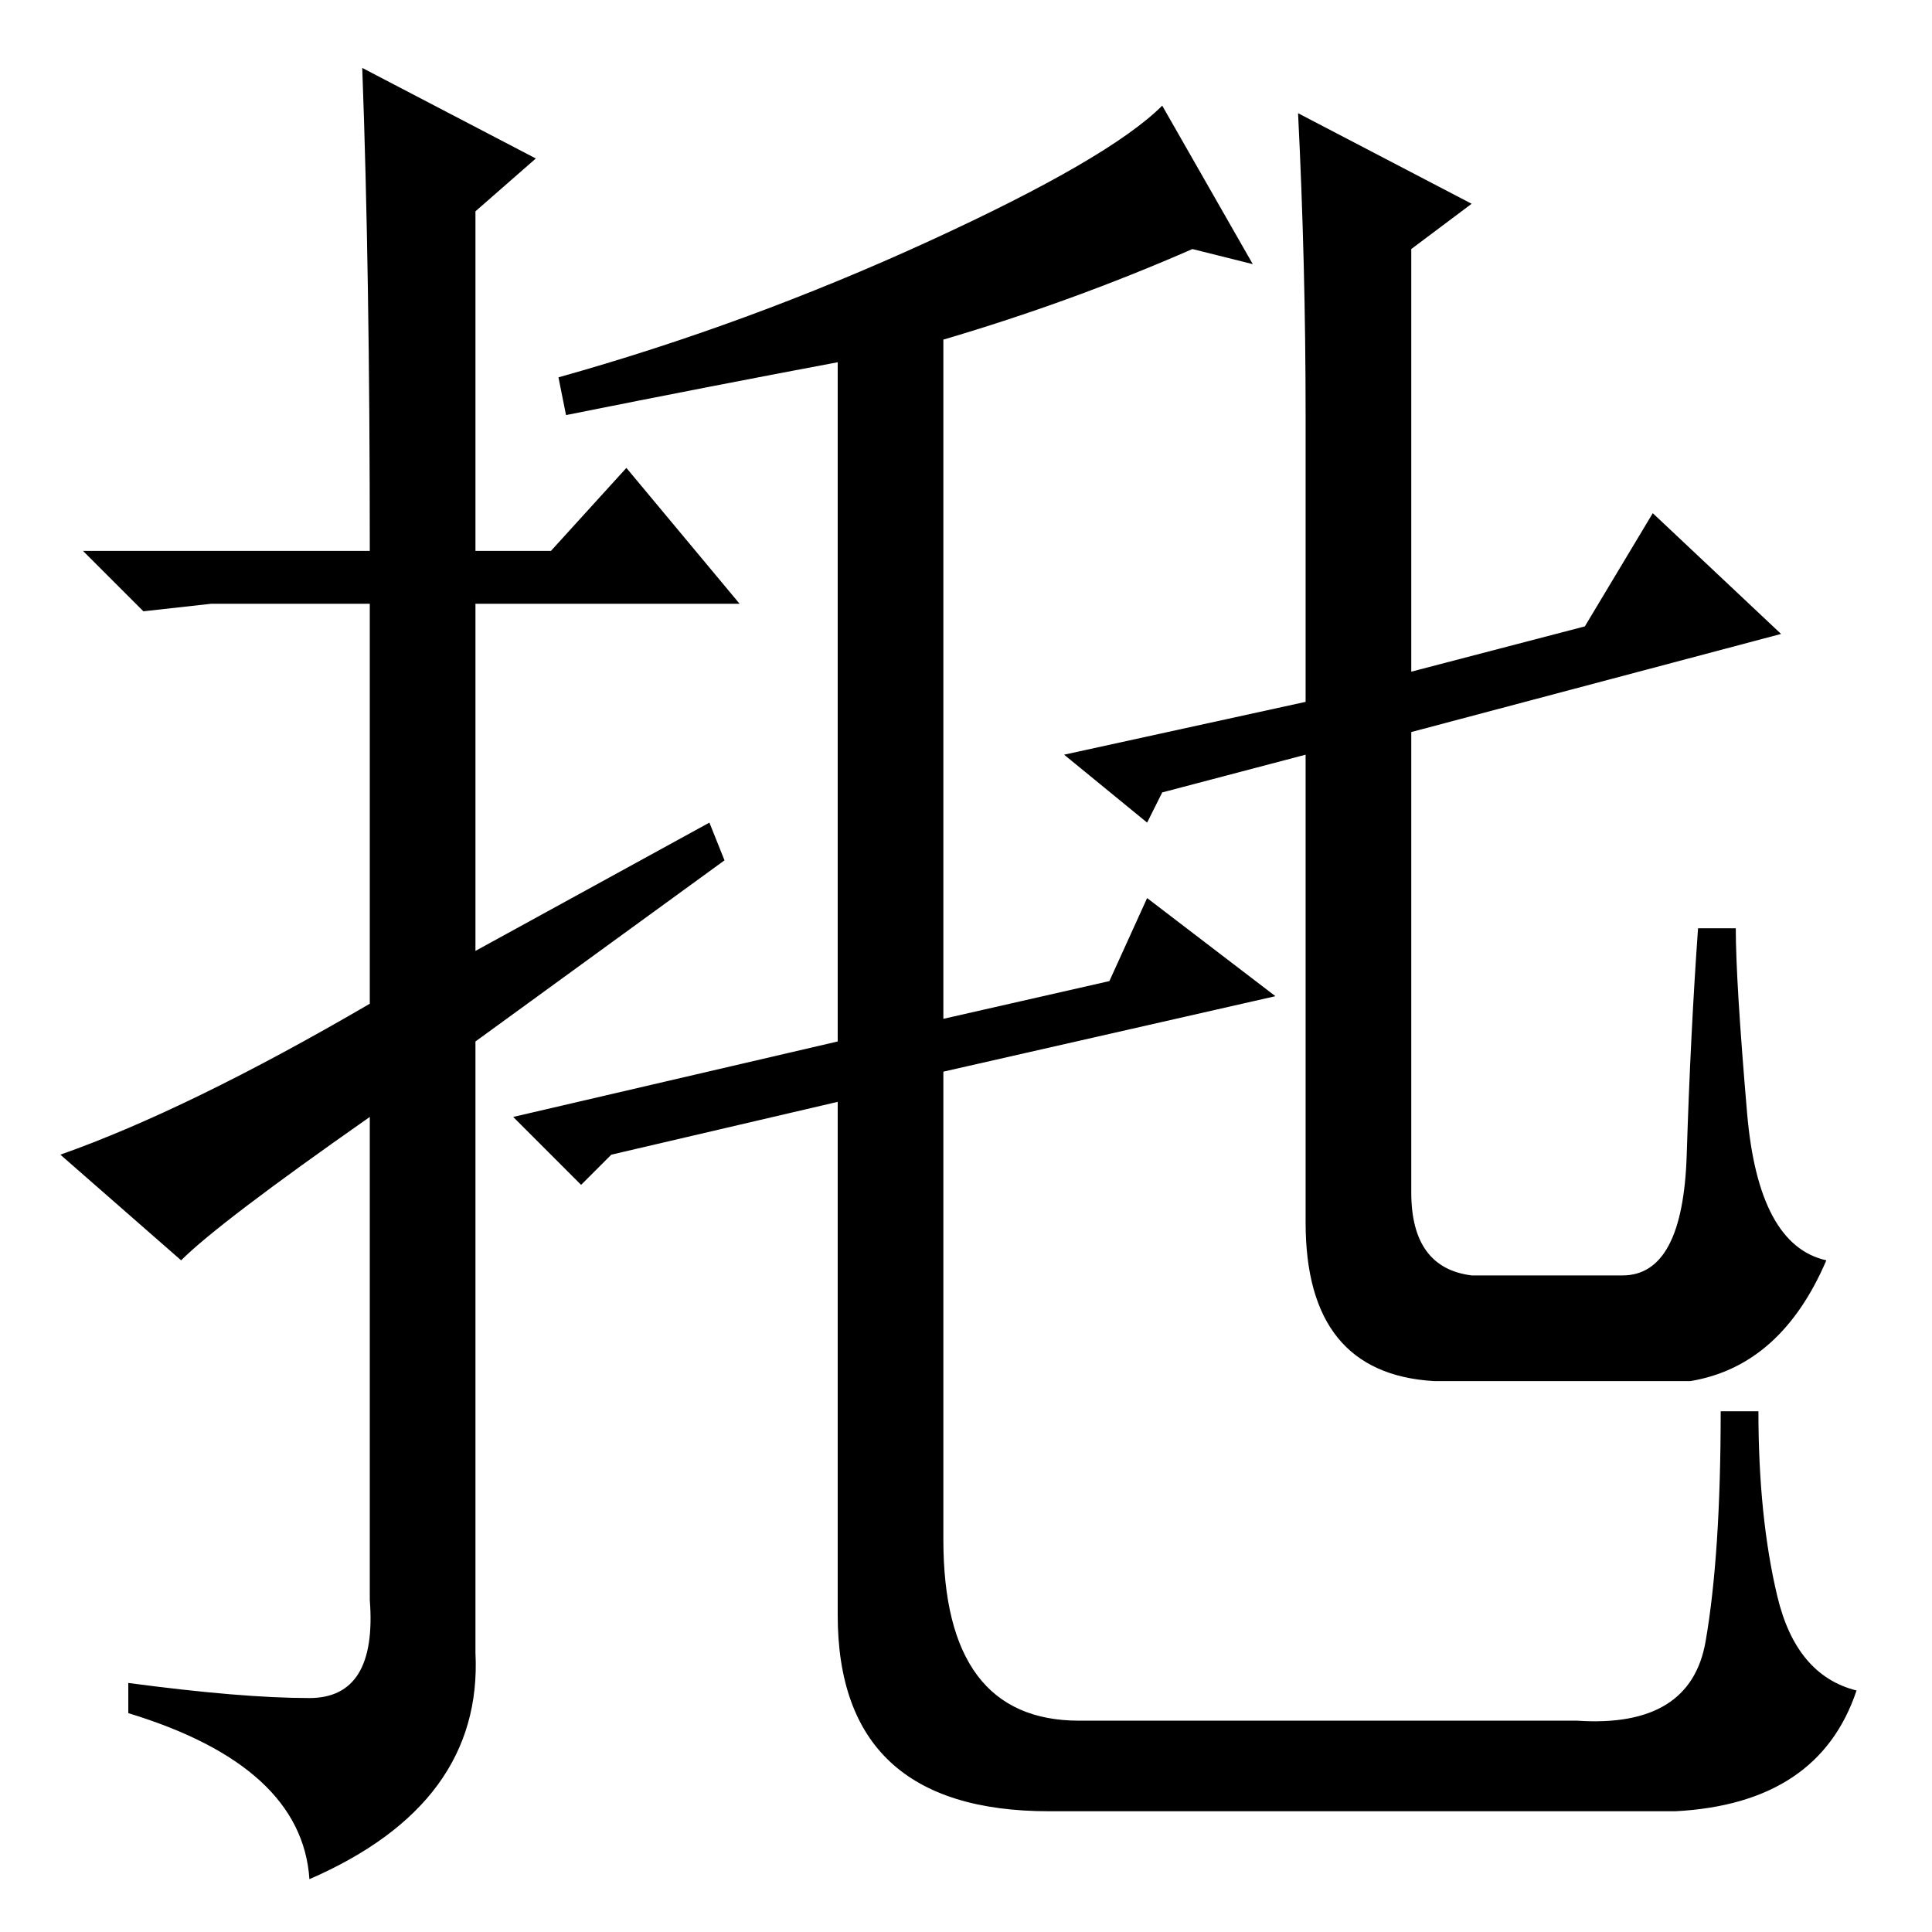 <?xml version="1.0" standalone="no"?>
<!DOCTYPE svg PUBLIC "-//W3C//DTD SVG 1.1//EN" "http://www.w3.org/Graphics/SVG/1.1/DTD/svg11.dtd" >
<svg xmlns="http://www.w3.org/2000/svg" xmlns:xlink="http://www.w3.org/1999/xlink" version="1.1" viewBox="0 -36 256 256">
  <g transform="matrix(1 0 0 -1 0 220)">
   <path fill="currentColor"
d="M48 247l23 -12l-8 -7v-45h10l10 11l15 -18h-35v-46l31 17l2 -5l-33 -24v-81q1 -20 -22 -30q-1 15 -24 22v4q15 -2 24 -2t8 13v64q-20 -14 -25 -19l-16 14q17 6 41 20v53h-21l-9 -1l-8 8h38q0 37 -1 64zM158 223q-16 -7 -33 -12v-90l22 5l5 11l17 -13l-44 -10v-62
q0 -24 18 -24h66q15 -1 17 10.5t2 30.5h5q0 -14 2.5 -24.5t10.5 -12.5q-5 -15 -24 -16h-83q-28 0 -28 26v68l-30 -7l-4 -4l-9 9l43 10v90q-16 -3 -36 -7l-1 5q25 7 49 18t31 18l12 -21zM210 173l9 15l17 -16l-49 -13v-61q0 -10 8 -11h20q8 0 8.5 16t1.5 30h5q0 -7 1.5 -24.5
t10.5 -19.5q-6 -14 -18 -16h-34q-17 1 -17 21v62l-19 -5l-2 -4l-11 9l32 7v38q0 20 -1 40l23 -12l-8 -6v-56z" />
  </g>

</svg>
